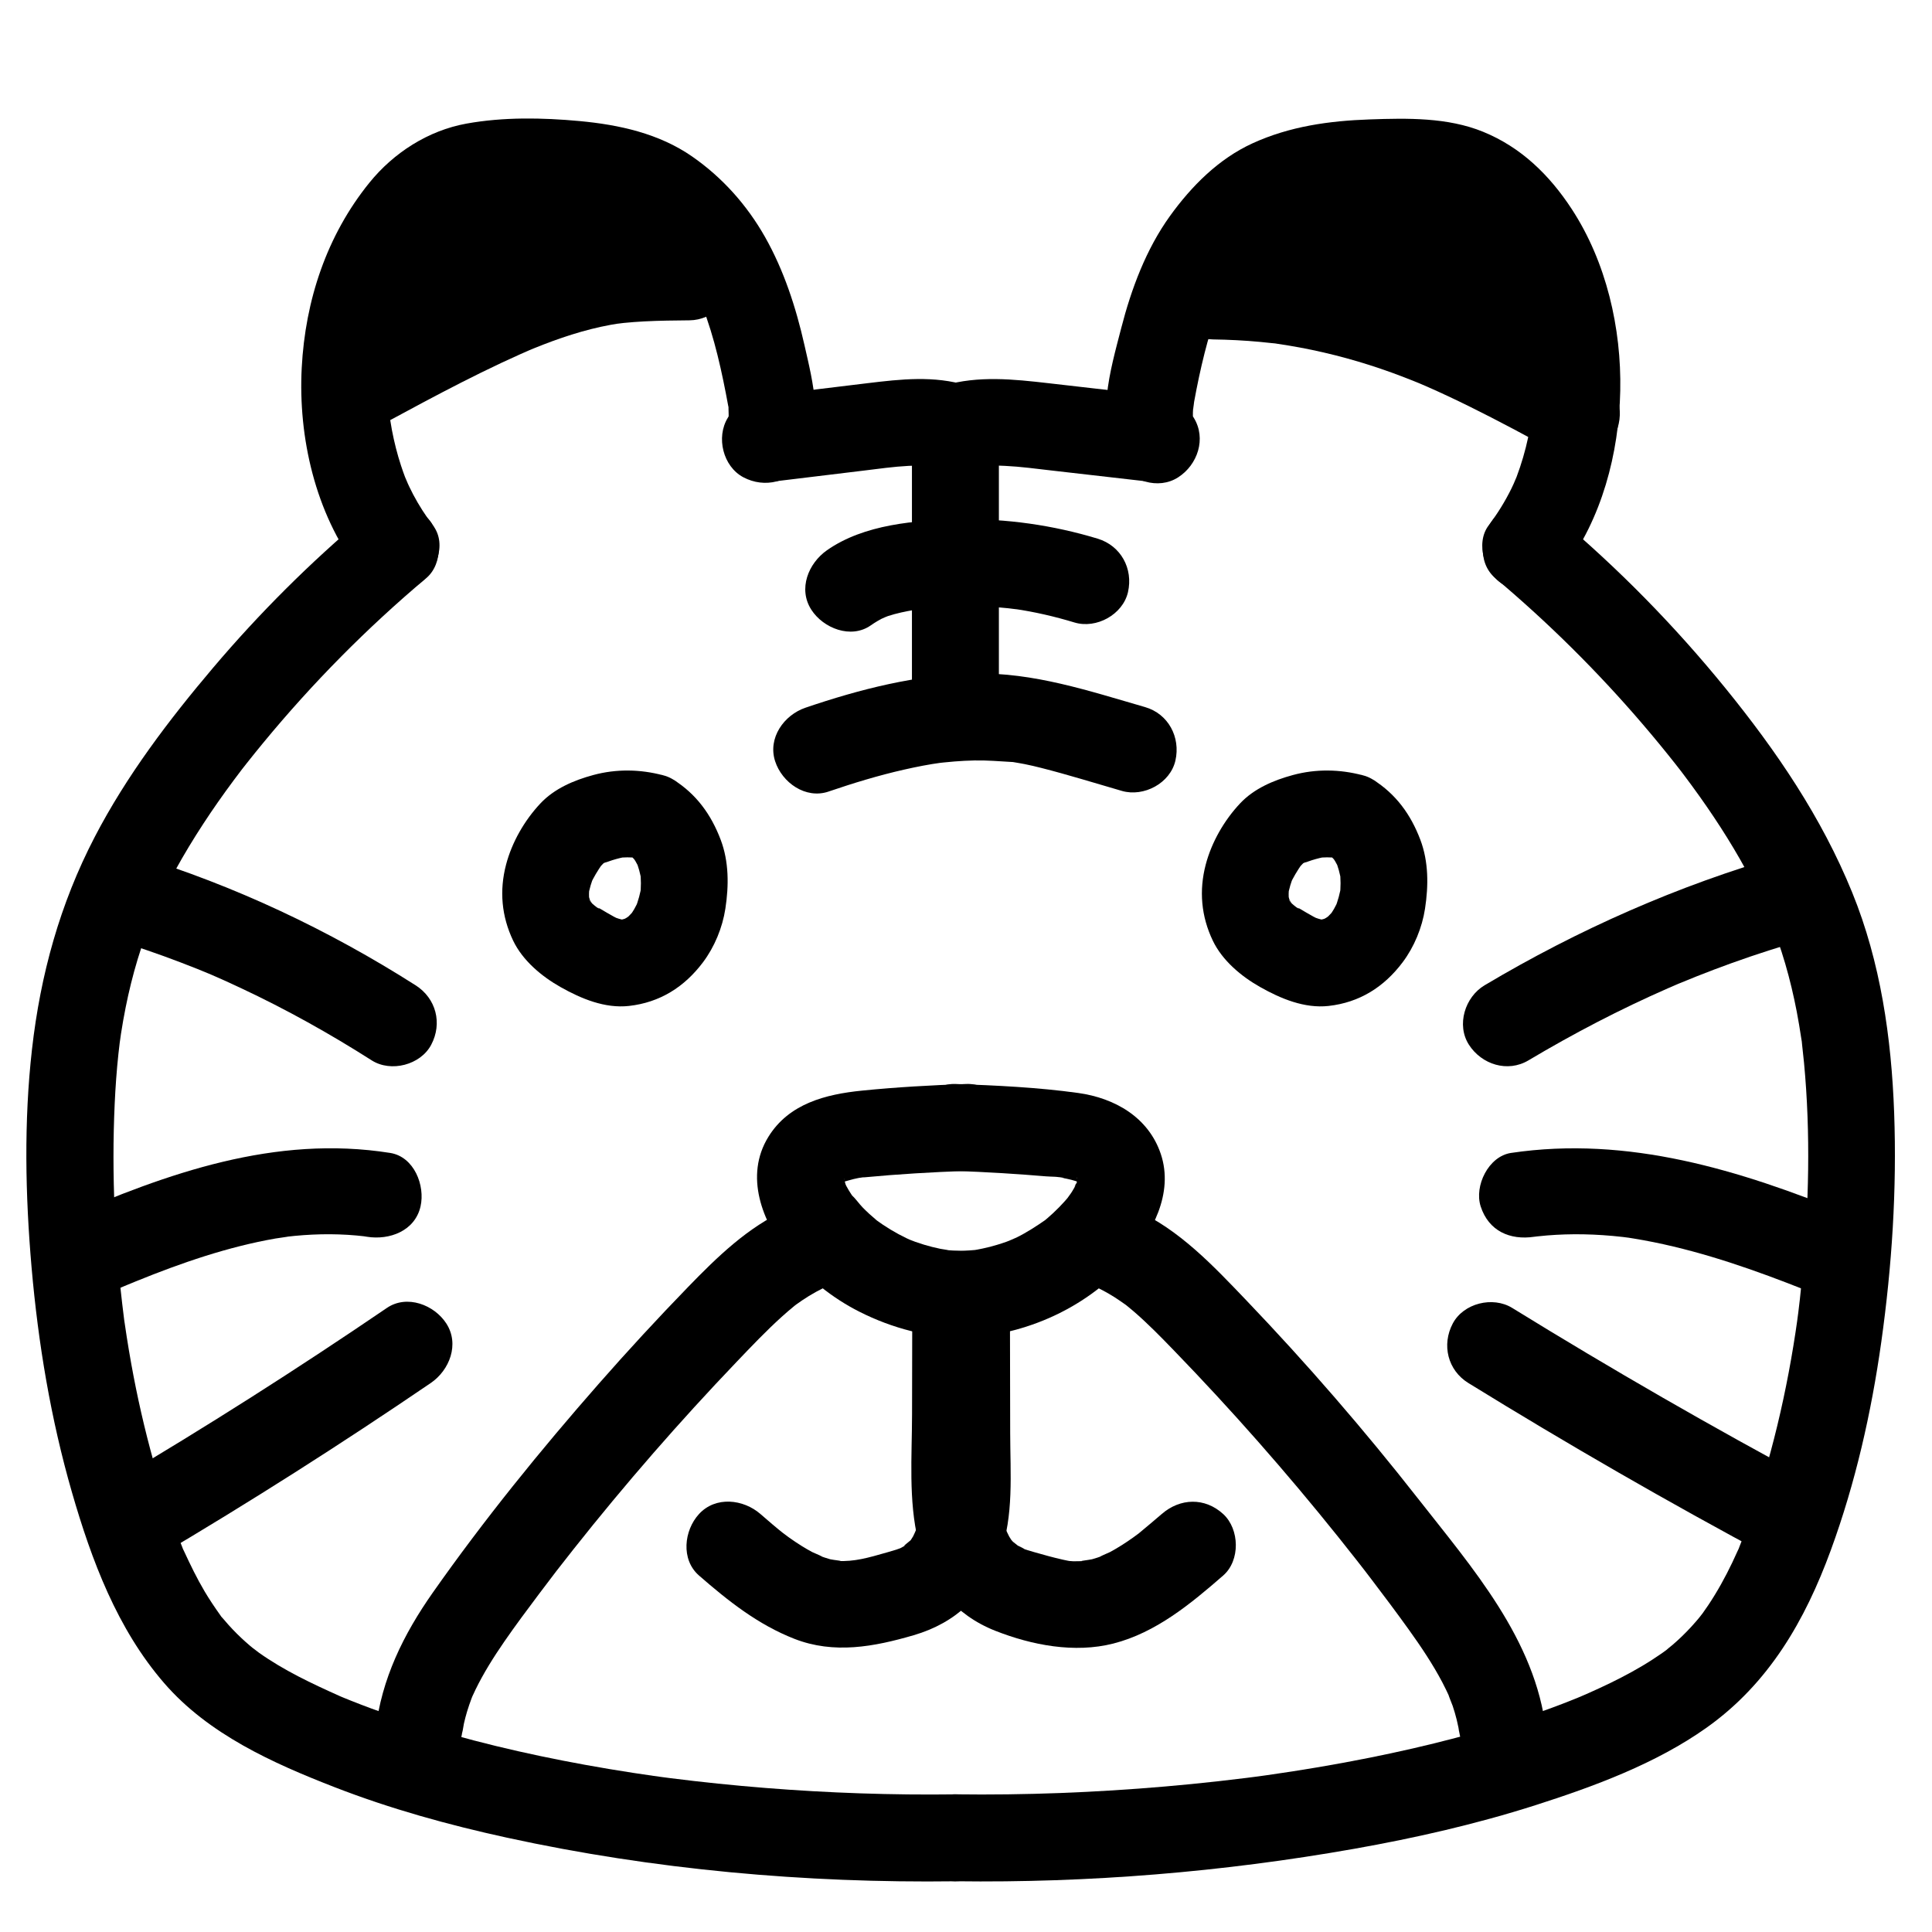 <?xml version="1.0" encoding="UTF-8"?><svg id="_레이어_1" xmlns="http://www.w3.org/2000/svg" viewBox="0 0 200 200"><path d="m37.754,53.488c-5.664,4.763-10.916,9.999-15.7,15.645-4.599,5.429-8.96,11.179-12.249,17.509-3.599,6.927-5.619,14.249-6.494,21.986-.845,7.467-.692,15.091-.043,22.568.683,7.855,1.988,15.688,4.175,23.269,2.034,7.05,4.688,14.154,9.552,19.77,4.585,5.295,11.237,8.281,17.633,10.768,5.78,2.247,11.781,3.907,17.835,5.228,15.192,3.316,30.902,4.722,46.441,4.519,2.353-.031,4.61-2.048,4.5-4.5-.108-2.412-1.978-4.533-4.5-4.5-6.567.086-13.136-.14-19.683-.663-3.276-.262-6.547-.598-9.808-1.012-.089-.011-1.491-.196-.499-.062-.423-.057-.845-.116-1.267-.176-.702-.1-1.403-.204-2.104-.311-1.668-.256-3.333-.535-4.993-.837-6.183-1.125-12.322-2.566-18.302-4.508-1.299-.422-2.589-.868-3.87-1.342-.678-.251-1.354-.51-2.026-.778-.221-.088-.441-.177-.661-.267-.218-.089-.436-.179-.654-.27.535.226.571.24.108.041-2.886-1.296-5.746-2.639-8.336-4.476-.056-.039-1.134-.882-.428-.308-.328-.267-.651-.538-.966-.82-.627-.561-1.224-1.156-1.785-1.783-.182-.203-.356-.414-.536-.619-.874-.994.46.698-.31-.386-.564-.792-1.105-1.595-1.601-2.432-.795-1.341-1.471-2.738-2.125-4.151-.589-1.271.3.799-.218-.507-.106-.267-.214-.533-.318-.801-.365-.939-.706-1.887-1.031-2.841-1.141-3.356-2.092-6.777-2.879-10.233-.381-1.672-.722-3.352-1.026-5.039-.166-.922-.321-1.847-.466-2.773-.072-.464-.14-.928-.208-1.392-.224-1.52.102.86-.092-.665-.929-7.305-1.284-14.723-.947-22.082.079-1.724.203-3.446.386-5.162.05-.467.103-.933.163-1.398-.111.868.098-.652.099-.659.143-.923.304-1.843.488-2.759.335-1.671.743-3.329,1.236-4.961.255-.843.532-1.68.832-2.508.147-.408.3-.814.458-1.218.012-.032.532-1.314.201-.525,1.43-3.416,3.276-6.673,5.297-9.771,1.004-1.539,2.061-3.043,3.157-4.517.252-.339.507-.674.761-1.011.319-.416.341-.446.067-.089.172-.221.345-.441.519-.661.561-.71,1.13-1.415,1.706-2.113,5.095-6.183,10.743-11.896,16.876-17.053,1.809-1.521,1.685-4.817,0-6.364-1.924-1.766-4.435-1.622-6.364,0h0Z"/><path d="m44.822,54.398c-.768-1.016-1.456-2.083-2.051-3.21-.274-.519-.517-1.05-.764-1.581.476,1.021-.014-.055-.082-.236-.147-.389-.284-.781-.414-1.177-.392-1.199-.702-2.424-.937-3.663-.068-.357-.125-.716-.183-1.075-.139-.85,0-.043.015.112-.078-.79-.155-1.577-.189-2.37-.055-1.282-.035-2.567.06-3.846.027-.365.07-.728.1-1.093.098-1.181-.121.657.003-.071.133-.777.26-1.552.435-2.321.265-1.167.599-2.319,1.003-3.446.12-.334.251-.664.38-.995-.363.936-.072.176.035-.059.316-.688.66-1.362,1.037-2.018.297-.516.612-1.021.946-1.514.052-.076.841-1.152.254-.397.166-.213.341-.421.517-.625.531-.615,1.11-1.166,1.709-1.713.141-.128.674-.442.038-.037.453-.288.908-.561,1.367-.838.995-.601-.39.058.286-.142.345-.102.68-.232,1.028-.327.418-.114.84-.199,1.265-.283.889-.176.294-.044.095-.023,1.744-.189,3.505-.163,5.256-.122,1.548.037,3.082.155,4.625.271.819.061-1.027-.209.327.048.43.081.861.153,1.288.249.851.192,1.687.438,2.506.739-.804-.295.401.188.485.23.233.118.462.242.689.372.339.194.67.401.993.62-.019-.013.987.75.487.342-.505-.413.467.419.444.399.291.262.574.533.848.813.229.234.451.474.669.719.126.142.987,1.225.416.463.957,1.276,1.769,2.659,2.455,4.099.01.021.593,1.36.263.558.226.549.431,1.108.625,1.67.292.844.553,1.699.79,2.559.476,1.727.856,3.478,1.198,5.236.081.417.155.836.236,1.253.229,1.187.01-.879.039.334.009.383.031.757,0,1.14.088-.58.073-.616-.045-.109.235-.504.226-.531-.028-.082-1.235,2.008-.501,5.039,1.614,6.157,2.198,1.161,4.839.529,6.157-1.614,2.267-3.686,1.045-8.178.158-12.102-.872-3.857-2.121-7.707-4.076-11.162-1.872-3.308-4.424-6.165-7.546-8.332-3.434-2.383-7.554-3.286-11.648-3.666-3.863-.358-7.883-.429-11.71.262-3.96.715-7.536,3.012-10.053,6.122-4.422,5.464-6.639,12.183-7.003,19.167-.376,7.212,1.419,15.03,5.821,20.856,1.414,1.872,3.948,3.039,6.157,1.614,1.851-1.193,3.132-4.148,1.614-6.157h0Z"/><path d="m11.679,97.222c2.365.724,4.705,1.522,7.015,2.406,2.584.989,3.723,1.478,6.27,2.672,4.666,2.188,9.171,4.702,13.517,7.47,1.989,1.267,5.051.478,6.157-1.614,1.176-2.226.509-4.805-1.614-6.157-9.001-5.732-18.742-10.331-28.952-13.455-2.251-.689-5.006.819-5.536,3.143-.554,2.434.733,4.798,3.143,5.536h0Z"/><path d="m11.134,133.884c.59-.256,1.18-.513,1.773-.763-.334.141-.247.105.259-.107.297-.123.594-.245.892-.366,1.187-.483,2.381-.949,3.584-1.392,2.372-.872,4.78-1.652,7.231-2.267,1.203-.302,2.417-.565,3.639-.778.158-.027,1.874-.268,1.084-.175.607-.072,1.216-.131,1.826-.175,1.217-.087,2.437-.116,3.657-.075.611.02,1.221.057,1.829.112.305.027.61.06.915.096-.434-.06-.376-.048.175.036,2.315.367,4.955-.593,5.536-3.143.491-2.157-.657-5.141-3.143-5.536-11.901-1.888-23.032,2.083-33.799,6.762-2.167.942-2.823,4.282-1.614,6.157,1.449,2.248,3.838,2.622,6.157,1.614h0Z"/><path d="m16.227,161.197c9.648-5.7,19.104-11.719,28.365-18.028,1.942-1.323,2.994-4.017,1.614-6.157-1.246-1.933-4.076-3.032-6.157-1.614-9.262,6.309-18.717,12.328-28.365,18.028-2.027,1.197-2.936,4.108-1.614,6.157s3.988,2.896,6.157,1.614h0Z"/><path d="m100.016,112.213c-3.6.128-7.208.326-10.793.688-3.751.379-7.549,1.34-9.674,4.774-2.512,4.06-.636,8.815,2.067,12.189,1.956,2.442,4.537,4.501,7.327,5.913,3.444,1.744,7.202,2.719,11.073,2.726,2.354.004,4.609-2.073,4.5-4.5-.109-2.442-1.977-4.495-4.5-4.5-.583-.001-1.164-.022-1.745-.074-.134-.012-.267-.027-.401-.04-.764-.074.331.036.398.054-.296-.083-.622-.105-.925-.167-.57-.117-1.135-.26-1.692-.428-.3-.09-.598-.188-.894-.293-.192-.068-1.294-.506-.589-.213.687.285-.162-.084-.32-.16-.283-.136-.562-.278-.838-.427-.551-.299-1.09-.623-1.61-.972-.223-.15-.441-.307-.66-.463-.637-.451.722.595-.042-.041-.482-.401-.944-.825-1.383-1.272-.4-.406-.738-.93-1.165-1.3-.011-.009.556.775.286.371-.104-.155-.217-.303-.319-.458-.181-.275-.351-.557-.506-.848-.081-.152-.151-.374-.249-.506.012.016.3.874.194.428-.061-.258-.145-.536-.225-.789-.176-.556.034.98.048.404.003-.128-.005-.266-.011-.394-.007-.148.052-.648-.03.08-.099.884.102-.102.102-.164,0-.084-.273.938-.176.485.01-.047.141-.271.184-.292.035-.017-.609.827-.345.477.114-.151.553-.47-.041-.022-.633.476.028.004.195-.092.099-.057.204-.104.303-.161.701-.401-.775.255-.321.141.506-.128.994-.298,1.51-.396.064-.012.706-.149.719-.119.007.015-1.238.142-.479.072.157-.015.314-.032.471-.047,3.511-.332,7.035-.541,10.558-.666,2.35-.083,4.612-2.01,4.5-4.5-.106-2.367-1.98-4.589-4.5-4.5h0Z"/><path d="m95.547,134.004c.009,4.709.018,9.419.027,14.128.004,2.241.073,4.495-.033,6.734-.022.471-.049.943-.103,1.411.083-.716-.202.949-.247,1.119-.094.358-.214.704-.331,1.055.334-1.006-.206.373-.336.592-.125.21-.259.415-.401.615.299-.377.343-.444.131-.201-.19.161-1.173.924-.314.376-.216.148-.441.283-.673.404-.426.206-.502.244-.227.114.278-.124.195-.103-.249.065-.268.086-.537.166-.808.242-2.254.647-3.482,1-5.311.939,1.04.035-.484-.115-.738-.185-.382-.105-.75-.237-1.124-.367.926.321-.56-.284-.738-.38-.358-.192-.708-.397-1.053-.61-.466-.288-.92-.595-1.365-.913-.158-.113-1.015-.77-.411-.294-.861-.678-1.692-1.395-2.518-2.115-1.773-1.546-4.643-1.875-6.364,0-1.556,1.695-1.895,4.712,0,6.364,3.024,2.636,6.109,5.083,9.873,6.554,4.104,1.604,8.255.821,12.344-.372,4.389-1.281,7.4-4.152,8.961-8.433,1.425-3.908,1.044-8.38,1.036-12.468l-.028-14.372c-.005-2.354-2.067-4.609-4.5-4.5s-4.505,1.977-4.5,4.5h0Z"/><path d="m81.434,125.22c-4,1.781-7.221,4.932-10.23,8.035-3.149,3.248-6.218,6.574-9.203,9.973-6.067,6.908-11.903,14.105-17.192,21.63-3.052,4.343-5.317,8.944-5.933,14.262-.272,2.347,2.264,4.6,4.5,4.5,2.67-.12,4.209-1.986,4.5-4.5-.094.809.094-.449.148-.692.092-.413.2-.822.321-1.228.142-.474.306-.939.477-1.403.012-.031.28-.675.095-.249-.193.446.316-.655.302-.627.851-1.745,1.89-3.393,2.991-4.99,1.15-1.668,2.364-3.292,3.58-4.912,1.451-1.932,2.113-2.792,3.583-4.648,5.326-6.727,10.966-13.205,16.896-19.406,1.521-1.591,3.041-3.193,4.676-4.669.422-.381.853-.75,1.292-1.11.022-.018.577-.438.213-.17-.375.276.599-.41.573-.393.936-.634,1.921-1.175,2.953-1.634,2.158-.961,2.831-4.269,1.614-6.157-1.44-2.233-3.848-2.642-6.157-1.614h0Z"/><path d="m79.716,49.891l9.699-1.175c1.541-.187,3.084-.409,4.635-.489.7-.036,1.393-.016,2.093.004,1.031.029-.74-.203.19.008.464.105.919.206,1.375.345,2.251.689,5.006-.82,5.536-3.143.555-2.435-.733-4.798-3.143-5.536-3.408-1.043-6.848-.656-10.312-.236l-10.072,1.221c-1.236.15-2.267.403-3.182,1.318-.78.78-1.368,2.061-1.318,3.182.098,2.195,1.997,4.803,4.5,4.5h0Z"/><path d="m154.802,59.852c5.489,4.615,10.591,9.675,15.255,15.123,1.135,1.326,2.245,2.674,3.327,4.043.038.048.888,1.14.33.415.171.223.341.446.511.67.595.787,1.179,1.582,1.75,2.386,1.974,2.779,3.798,5.669,5.369,8.695.33.635.648,1.275.955,1.921.184.389.365.779.54,1.172.022.048.569,1.354.225.511.663,1.628,1.25,3.286,1.743,4.974.478,1.637.872,3.299,1.194,4.974.177.918.326,1.84.467,2.764.231,1.508-.08-.857.086.662.068.623.14,1.244.199,1.868.693,7.328.502,14.782-.187,22.103-.074.78-.154,1.56-.242,2.339-.053.467-.108.934-.166,1.4,0,.004-.206,1.531-.085.666-.26,1.857-.562,3.708-.91,5.551-.691,3.666-1.561,7.3-2.628,10.875-.471,1.579-.977,3.148-1.534,4.699-.292.813-.604,1.617-.922,2.419-.518,1.308.366-.768-.218.507-.178.389-.352.779-.537,1.165-.726,1.519-1.542,2.999-2.477,4.4-.192.287-.389.571-.591.851-.119.165-.685.863-.171.236-.615.749-1.26,1.468-1.959,2.141-.306.295-.62.58-.941.858-.047.041-1.126.913-.399.354-.552.425-1.13.819-1.714,1.197-1.396.905-2.861,1.697-4.356,2.425-.743.362-1.493.707-2.248,1.043-.33.147-.662.29-.993.435,1.076-.471.006-.004-.183.072-1.304.532-2.623,1.029-3.952,1.496-5.714,2.011-11.606,3.502-17.541,4.693-3.527.708-7.076,1.305-10.638,1.81-.417.059-.834.117-1.251.173.987-.132-.727.091-.895.112-.978.123-1.958.238-2.938.347-1.821.203-3.644.383-5.468.54-7.217.624-14.464.906-21.707.811-2.355-.031-4.608,2.092-4.5,4.5.11,2.465,1.977,4.467,4.5,4.5,13.799.181,27.66-.952,41.25-3.354,6.351-1.123,12.662-2.56,18.808-4.525,6.078-1.944,12.456-4.298,17.691-8.011,6.447-4.572,10.206-11.089,12.88-18.398,2.54-6.943,4.19-14.219,5.218-21.532,1.104-7.856,1.621-15.8,1.333-23.733-.282-7.756-1.402-15.58-4.342-22.802-3.172-7.79-7.835-14.642-13.12-21.145-5.246-6.455-11.09-12.41-17.457-17.763-1.8-1.513-4.623-1.896-6.364,0-1.532,1.669-1.924,4.746,0,6.364h0Z"/><path d="m161.869,58.941c3.948-5.226,5.724-11.995,5.858-18.474.134-6.491-1.446-13.364-5.028-18.837-2.304-3.52-5.238-6.384-9.168-7.988-3.672-1.498-7.843-1.417-11.742-1.28-4.198.147-8.275.714-12.12,2.471-3.52,1.608-6.328,4.436-8.56,7.537-2.462,3.419-3.994,7.528-5.037,11.582-1.108,4.309-2.778,9.752-.261,13.844,1.233,2.004,4.082,2.952,6.157,1.614,2.011-1.296,2.934-4.012,1.614-6.157l-.196-.318c.196.519.22.534.071.046l.051.463c-.02-.252-.026-.504-.018-.757.006-.258.033-.511.052-.768-.084,1.089.04-.145.073-.324.307-1.688.66-3.37,1.08-5.033.383-1.515.829-3.016,1.376-4.48.008-.023.562-1.372.216-.577.119-.272.243-.543.371-.812.375-.787.787-1.555,1.241-2.299.377-.618.78-1.22,1.214-1.799-.517.689.016,0,.157-.166.213-.249.43-.494.655-.732.495-.525,1.052-.975,1.563-1.479s-.835.537.168-.134c.434-.29.861-.583,1.314-.842.226-.13.456-.254.689-.372.084-.043,1.288-.526.485-.23.682-.251,1.375-.465,2.081-.639.424-.105.852-.194,1.281-.274-.074.014,1.34-.206.702-.121s.793-.077.714-.07c.586-.054,1.174-.094,1.762-.125,1.463-.076,2.931-.112,4.396-.106.88.004,1.752.062,2.63.107.146.007.885.111.101-.006.57.085,1.137.202,1.693.354.348.095.683.225,1.028.327.676.2-.709-.459.286.142.343.207.693.404,1.036.612.704.428.221.134.059.007.633.495,1.213,1.07,1.75,1.666.181.201.353.409.53.613.326.404.34.421.043.05.159.218.315.439.466.662.694,1.022,1.304,2.099,1.835,3.214.126.265.246.532.365.8-.458-1.036.011.062.077.238.25.67.475,1.348.675,2.035.354,1.216.629,2.455.83,3.706.042.263.128,1.103.017.068.039.364.081.727.112,1.091.063.73.101,1.463.114,2.195.027,1.469-.068,2.925-.214,4.386.117-1.161-.01.049-.042.247-.079.477-.168.953-.269,1.426-.151.705-.326,1.405-.529,2.097-.201.686-.426,1.364-.678,2.032-.068.179-.552,1.262-.082.236-.146.32-.29.641-.446.957-.666,1.353-1.46,2.631-2.369,3.834-1.425,1.886-.361,5.113,1.614,6.157,2.369,1.252,4.636.399,6.157-1.614h0Z"/><path d="m184.569,88.544c-10.825,3.096-21.22,7.697-30.889,13.455-2.022,1.204-2.939,4.102-1.614,6.157,1.312,2.035,3.993,2.903,6.157,1.614,4.668-2.78,9.492-5.294,14.469-7.475.28-.123.561-.244.842-.365.193-.083.635-.267.19-.081.632-.264,1.267-.521,1.903-.774,1.197-.475,2.402-.931,3.613-1.368,2.545-.917,5.121-1.741,7.721-2.485,2.262-.647,3.897-3.207,3.143-5.536-.745-2.302-3.111-3.836-5.536-3.143h0Z"/><path d="m191.253,125.659c-11.141-4.528-22.693-8.114-34.831-6.308-2.336.348-3.828,3.417-3.143,5.536.825,2.55,3.032,3.515,5.536,3.143.244-.036.684-.076.188-.026.385-.038.768-.081,1.154-.112.614-.05,1.23-.084,1.846-.104,1.307-.041,2.616-.013,3.921.074.693.046,1.384.11,2.074.189.079.009.934.123.553.067s.474.078.552.091c1.387.225,2.765.506,4.132.832,5.36,1.278,10.531,3.226,15.627,5.298,2.187.889,5.039-.964,5.536-3.143.595-2.611-.801-4.584-3.143-5.536h0Z"/><path d="m187.876,153.426c-10.628-5.684-21.073-11.702-31.331-18.028-2.006-1.237-5.04-.499-6.157,1.614-1.162,2.2-.527,4.836,1.614,6.157,10.258,6.327,20.703,12.345,31.331,18.028,2.075,1.11,4.992.589,6.157-1.614,1.104-2.089.602-4.971-1.614-6.157h0Z"/><path d="m98.904,121.213c3.127.111,6.251.295,9.368.561.596.051,1.324.01,1.899.179.078.023-1.094-.168-.597-.081.12.021.24.037.36.057.318.055.636.12.949.199.232.059.459.134.689.201.718.212-.915-.513-.108-.049.195.112.387.243.584.348.474.254-.784-.645-.388-.283.132.121.466.543.024-.04-.437-.577-.158-.222-.085-.088.226.415-.072.145-.118-.384.008.096.073.289.113.377.175.383-.066-.499-.054-.554-.034.153-.062,1.302.036.453.089-.767-.107.244-.165.457-.101.366-.351.434.148-.297-.075.111-.123.26-.185.38-.129.252-.269.497-.418.737-.171.274-.394.528-.553.807-.008.014.604-.729.282-.38-.151.164-.289.344-.437.51-.387.435-.795.851-1.22,1.248-.196.183-.397.362-.601.537-.102.087-.206.172-.308.259-.708.604.619-.438.169-.125-.999.694-2,1.348-3.095,1.884-.324.158-1.406.517-.151.096-.296.099-.584.23-.879.334-.633.224-1.278.417-1.931.575-.348.084-.699.159-1.051.224-.132.024-.265.043-.397.068-.564.11,1.079-.112.265-.033-.715.07-1.427.113-2.145.114-2.354.004-4.609,2.067-4.5,4.5s1.977,4.505,4.5,4.5c6.605-.012,13.294-2.86,17.708-7.816,2.654-2.98,4.93-7.155,3.547-11.247-1.281-3.79-4.769-5.774-8.553-6.298-4.199-.582-8.469-.78-12.703-.93-2.355-.084-4.606,2.13-4.5,4.5.112,2.51,1.977,4.41,4.5,4.5h0Z"/><path d="m94.439,134.004c-.008,4.141-.016,8.282-.024,12.423-.008,4.327-.384,8.893.646,13.133,1.043,4.292,3.85,7.632,7.951,9.25,3.808,1.502,8.221,2.352,12.242,1.328,4.402-1.121,8.023-4.125,11.371-7.042,1.781-1.552,1.707-4.797,0-6.364-1.898-1.742-4.465-1.655-6.364,0-.775.675-1.57,1.324-2.356,1.986-.247.195-.215.173.093-.067-.22.166-.442.33-.666.49-.39.279-.787.548-1.192.804-.401.253-.808.496-1.226.72-.175.094-1.665.71-.738.38-.372.133-.742.263-1.124.367-.245.067-1.787.235-.738.185-.4.019-.798.018-1.198.025-.553-.049-.61-.044-.17.015-.302-.051-.602-.11-.901-.177-1.022-.227-2.035-.513-3.041-.801-.405-.116-.809-.237-1.206-.377.8.282-.563-.327-.752-.447.831.529.001-.075-.192-.241-.33-.381-.327-.359.009.066-.142-.199-.276-.404-.401-.615-.077-.129-.617-1.321-.423-.787.2.553-.211-.737-.244-.86-.079-.304-.148-.61-.206-.919-.084-.508-.104-.618-.061-.332.04.287.032.175-.024-.337-.026-.314-.045-.628-.059-.942-.106-2.24-.037-4.493-.033-6.734l.027-14.128c.005-2.354-2.073-4.609-4.5-4.5-2.442.109-4.495,1.977-4.5,4.5h0Z"/><path d="m112.943,132.991c.839.373,1.647.797,2.423,1.288.418.264.816.552,1.221.834-.072-.05-.469-.383-.071-.058.275.224.549.448.818.679,1.473,1.266,2.83,2.659,4.179,4.053,2.983,3.083,5.895,6.235,8.731,9.454s5.597,6.504,8.28,9.851c.634.791,1.264,1.586,1.889,2.384.806,1.029.793,1.012,1.585,2.052,1.3,1.707,2.588,3.424,3.839,5.168,1.258,1.754,2.467,3.551,3.474,5.463.266.505.509,1.019.749,1.536-.327-.704.258.712.321.9.157.468.295.942.414,1.421.068.274.13.549.184.827.033.169.159,1.124.061.277.27,2.33,1.876,4.618,4.5,4.5,2.206-.099,4.79-1.996,4.5-4.5-1.089-9.401-7.636-16.822-13.264-24.008-5.58-7.123-11.512-13.97-17.765-20.509-3.403-3.559-6.955-7.347-11.528-9.384-2.145-.955-4.937-.695-6.157,1.614-1.035,1.959-.682,5.135,1.614,6.157h0Z"/><path d="m94.404,48.14c0,8.045,0,16.09,0,24.135,0,2.354,2.07,4.609,4.5,4.5s4.5-1.977,4.5-4.5c0-8.045,0-16.09,0-24.135,0-2.354-2.07-4.609-4.5-4.5s-4.5,1.977-4.5,4.5h0Z"/><path d="m119.203,40.891l-10.656-1.221c-3.644-.417-7.248-.803-10.84.236-2.26.654-3.898,3.202-3.143,5.536.743,2.296,3.113,3.844,5.536,3.143.42-.121.853-.192,1.272-.311.336-.059.242-.051-.282.022.244-.028.489-.049.735-.065.737-.048,1.477-.04,2.214-.004,1.64.079,3.273.302,4.903.489l10.261,1.175c2.347.269,4.6-2.262,4.5-4.5-.119-2.668-1.985-4.212-4.5-4.5h0Z"/><path d="m39.91,43.75c2.608-1.407,5.217-2.815,7.859-4.159,1.356-.69,2.721-1.363,4.098-2.01.652-.306,1.307-.607,1.965-.901.348-.155.696-.309,1.046-.46-.563.244.172-.072.383-.158,2.573-1.046,5.224-1.938,7.961-2.437.302-.055.605-.105.909-.152-.688.105.314-.03.437-.042.702-.071,1.406-.122,2.111-.16,1.569-.083,3.14-.097,4.711-.112,2.353-.022,4.61-2.054,4.5-4.5-.108-2.419-1.978-4.524-4.5-4.5-3.395.032-6.76.148-10.117.71-2.894.484-5.693,1.412-8.405,2.515-6.033,2.454-11.776,5.506-17.501,8.595-2.074,1.119-2.9,4.162-1.614,6.157,1.358,2.106,3.938,2.811,6.157,1.614h0Z"/><path d="m125.554,35.137c1.641.024,3.28.104,4.915.259.389.037.778.08,1.166.121,1.516.162-.844-.141.664.082.774.115,1.546.242,2.315.386,3.221.603,6.386,1.477,9.468,2.593.723.262,1.441.537,2.155.822-.02-.008,1.073.437.744.3-.378-.157.644.279.737.32,1.484.652,2.95,1.344,4.403,2.061,2.985,1.474,5.914,3.056,8.842,4.639,2.07,1.119,4.996.583,6.157-1.614,1.108-2.097.597-4.962-1.614-6.157-6.184-3.342-12.409-6.646-19.031-9.049-6.684-2.425-13.814-3.659-20.92-3.763-2.355-.035-4.608,2.095-4.5,4.5.111,2.468,1.977,4.463,4.5,4.5h0Z"/><path d="m90.147,64.736c.44-.309.889-.57,1.364-.822-.682.361.123-.045.408-.138.895-.291,1.819-.484,2.746-.64.171-.029,1.373-.186.561-.089.455-.054.91-.101,1.366-.141,1.064-.092,2.133-.143,3.201-.151.992-.008,1.984.019,2.975.081.533.033,1.066.076,1.597.13.02.002,1.449.184.621.064,2.117.307,4.2.79,6.247,1.41,2.253.683,5.005-.815,5.536-3.143.553-2.429-.731-4.804-3.143-5.536-4.601-1.395-9.481-2.095-14.291-2-4.541.089-9.896.511-13.73,3.203-1.922,1.349-3.007,3.997-1.614,6.157,1.231,1.909,4.096,3.061,6.157,1.614h0Z"/><path d="m85.776,81.939c2.572-.876,5.172-1.671,7.824-2.27,1.282-.29,2.577-.547,3.88-.722-.495.067-.074.013.179-.013.382-.038.764-.077,1.147-.107.688-.054,1.377-.091,2.066-.105,1.307-.027,2.592.085,3.894.159.752.043-.572-.113.172.018.379.067.759.125,1.137.201.581.116,1.158.252,1.733.399,2.798.712,5.562,1.576,8.335,2.377,2.261.652,5-.793,5.536-3.143.547-2.402-.722-4.837-3.143-5.536-5.809-1.676-11.539-3.6-17.664-3.474-5.981.123-11.856,1.621-17.489,3.539-2.224.757-3.922,3.127-3.143,5.536.714,2.207,3.15,3.955,5.536,3.143h0Z"/><path d="m68.401,20.349c-2.795-.878-5.732-.842-8.62-.631-3.043.222-6.106.469-9.101,1.073-3.016.608-5.904,1.665-8.332,3.584-2.095,1.656-3.578,3.997-4.794,6.343-1.082,2.088-.608,4.982,1.614,6.157,2.066,1.091,5,.617,6.157-1.614.501-.966,1.05-1.886,1.637-2.802.305-.421.313-.439.026-.054.17-.206.348-.406.532-.6.274-.287.563-.572.877-.818-.736.577.673-.328.835-.418.481-.224.513-.242.098-.054.266-.1.534-.195.805-.283,1.11-.365,2.249-.637,3.397-.851.536-.1,1.075-.191,1.616-.264-.74.099.974-.097,1.133-.113,1.165-.114,2.333-.201,3.501-.287,1.138-.083,2.278-.162,3.42-.143.168.003,1.887.146,1.056.024.597.088,1.177.249,1.751.429,2.246.706,5.009-.832,5.536-3.143.558-2.449-.738-4.78-3.143-5.536h0Z"/><path d="m130.969,29.961c.239-.134.478-.268.722-.393-.019.01,1.066-.49.58-.287-.438.183.34-.118.417-.145.258-.09.518-.175.78-.253.592-.177,1.19-.306,1.793-.435.405-.087.477-.083.022-.026.34-.042.682-.071,1.025-.093,1.168-.076,2.337-.036,3.5.091-.456-.05-.375-.06.028.021.338.068.674.132,1.009.211.595.14,1.183.307,1.762.502.247.083.49.174.734.262.401.144.394.17.006-.01.531.245,1.057.496,1.571.775.973.528,1.896,1.133,2.789,1.785-.514-.376-.114-.086.162.144.2.167.398.337.592.511.439.39.864.795,1.275,1.215.365.373.719.757,1.061,1.151.214.246.415.504.627.751.467.544-.608-.824.128.176,1.391,1.891,3.966,3.027,6.157,1.614,1.961-1.264,2.997-4.053,1.614-6.157-2.646-4.028-5.35-8.017-8.111-11.966-1.346-1.925-4-3.005-6.157-1.614-1.913,1.233-3.057,4.093-1.614,6.157,2.761,3.95,5.464,7.939,8.111,11.966l7.771-4.542c-3.665-4.984-8.405-8.903-14.324-10.897-6.076-2.046-12.99-1.419-18.573,1.715-2.054,1.153-2.916,4.139-1.614,6.157,1.34,2.078,3.959,2.848,6.157,1.614h0Z"/><path d="m65.169,88.481c.165.104.683.492.045-.01-.615-.483-.192-.157-.066-.038.241.228.454.48.691.711.328.32-.559-.843-.343-.438.077.144.186.276.271.417.172.286.32.585.457.889l-.454-1.075c.319.757.53,1.536.651,2.348l-.161-1.196c.114.894.115,1.784.005,2.678l.161-1.196c-.126.874-.358,1.711-.688,2.53l.454-1.075c-.158.365-.327.724-.527,1.069-.12.207-.251.402-.383.601-.415.625.569-.633.191-.259-.141.139-.266.291-.41.428-.13.124-.702.587-.091.108s.02-.042-.137.051c-.206.121-.421.226-.638.326l1.075-.454c-.445.184-.89.316-1.364.4l1.196-.161c-.477.062-.936.067-1.414.01l1.196.161c-.589-.102-1.134-.284-1.685-.512l1.075.454c-1.017-.445-1.891-1.064-2.86-1.575,1.056.557.517.414.204.128-.151-.137-.579-.446-.628-.648l.425.557c-.089-.121-.172-.246-.251-.374-.162-.264-.294-.539-.415-.823l.454,1.075c-.163-.436-.276-.871-.346-1.331l.161,1.196c-.071-.619-.058-1.224.022-1.841l-.161,1.196c.127-.79.354-1.54.664-2.277l-.454,1.075c.348-.777.781-1.476,1.261-2.176.277-.403-.783.858-.194.271.138-.137.262-.287.403-.421.603-.572-.251.079-.282.198.031-.12.522-.279.611-.318l-1.075.454c1.037-.407,2.065-.78,3.172-.948l-1.196.161c.776-.098,1.54-.098,2.317-.007l-1.196-.161c.452.066.892.159,1.332.276,2.272.605,4.993-.76,5.536-3.143.538-2.362-.709-4.887-3.143-5.536-2.372-.632-4.84-.67-7.215-.027-2.003.542-4.03,1.402-5.471,2.934-1.644,1.748-2.947,4.006-3.559,6.329-.711,2.7-.473,5.369.73,7.883.989,2.067,2.958,3.708,4.918,4.812,2.126,1.198,4.581,2.224,7.066,1.948,3.207-.357,5.743-1.961,7.665-4.517,1.197-1.592,2.018-3.582,2.32-5.553.364-2.377.378-4.863-.49-7.148-.985-2.594-2.515-4.713-4.889-6.206-1.996-1.255-5.047-.486-6.157,1.614-1.171,2.216-.516,4.817,1.614,6.157h0Z"/><path d="m137.597,88.481c.165.104.683.492.045-.01-.615-.483-.192-.157-.066-.038.241.228.454.48.691.711.328.32-.559-.843-.343-.438.077.144.186.276.271.417.172.286.32.585.457.889l-.454-1.075c.319.757.53,1.536.651,2.348l-.161-1.196c.114.894.115,1.784.005,2.678l.161-1.196c-.126.874-.358,1.711-.688,2.53l.454-1.075c-.158.365-.327.724-.527,1.069-.12.207-.251.402-.383.601-.415.625.569-.633.191-.259-.141.139-.266.291-.41.428-.13.124-.702.587-.091.108s.02-.042-.137.051c-.206.121-.421.226-.638.326l1.075-.454c-.445.184-.89.316-1.364.4l1.196-.161c-.477.062-.936.067-1.414.01l1.196.161c-.589-.102-1.134-.284-1.685-.512l1.075.454c-1.017-.445-1.891-1.064-2.86-1.575,1.056.557.517.414.204.128-.151-.137-.579-.446-.628-.648l.425.557c-.089-.121-.172-.246-.251-.374-.162-.264-.294-.539-.415-.823l.454,1.075c-.163-.436-.276-.871-.346-1.331l.161,1.196c-.071-.619-.058-1.224.022-1.841l-.161,1.196c.127-.79.354-1.54.664-2.277l-.454,1.075c.348-.777.781-1.476,1.261-2.176.277-.403-.783.858-.194.271.138-.137.262-.287.403-.421.603-.572-.251.079-.282.198.031-.12.522-.279.611-.318l-1.075.454c1.037-.407,2.065-.78,3.172-.948l-1.196.161c.776-.098,1.54-.098,2.317-.007l-1.196-.161c.452.066.892.159,1.332.276,2.272.605,4.993-.76,5.536-3.143.538-2.362-.709-4.887-3.143-5.536-2.372-.632-4.84-.67-7.215-.027-2.003.542-4.03,1.402-5.471,2.934-1.644,1.748-2.947,4.006-3.559,6.329-.711,2.7-.473,5.369.73,7.883.989,2.067,2.958,3.708,4.918,4.812,2.126,1.198,4.581,2.224,7.066,1.948,3.207-.357,5.743-1.961,7.665-4.517,1.197-1.592,2.018-3.582,2.32-5.553.364-2.377.378-4.863-.49-7.148-.985-2.594-2.515-4.713-4.889-6.206-1.996-1.255-5.047-.486-6.157,1.614-1.171,2.216-.516,4.817,1.614,6.157h0Z"/></svg>